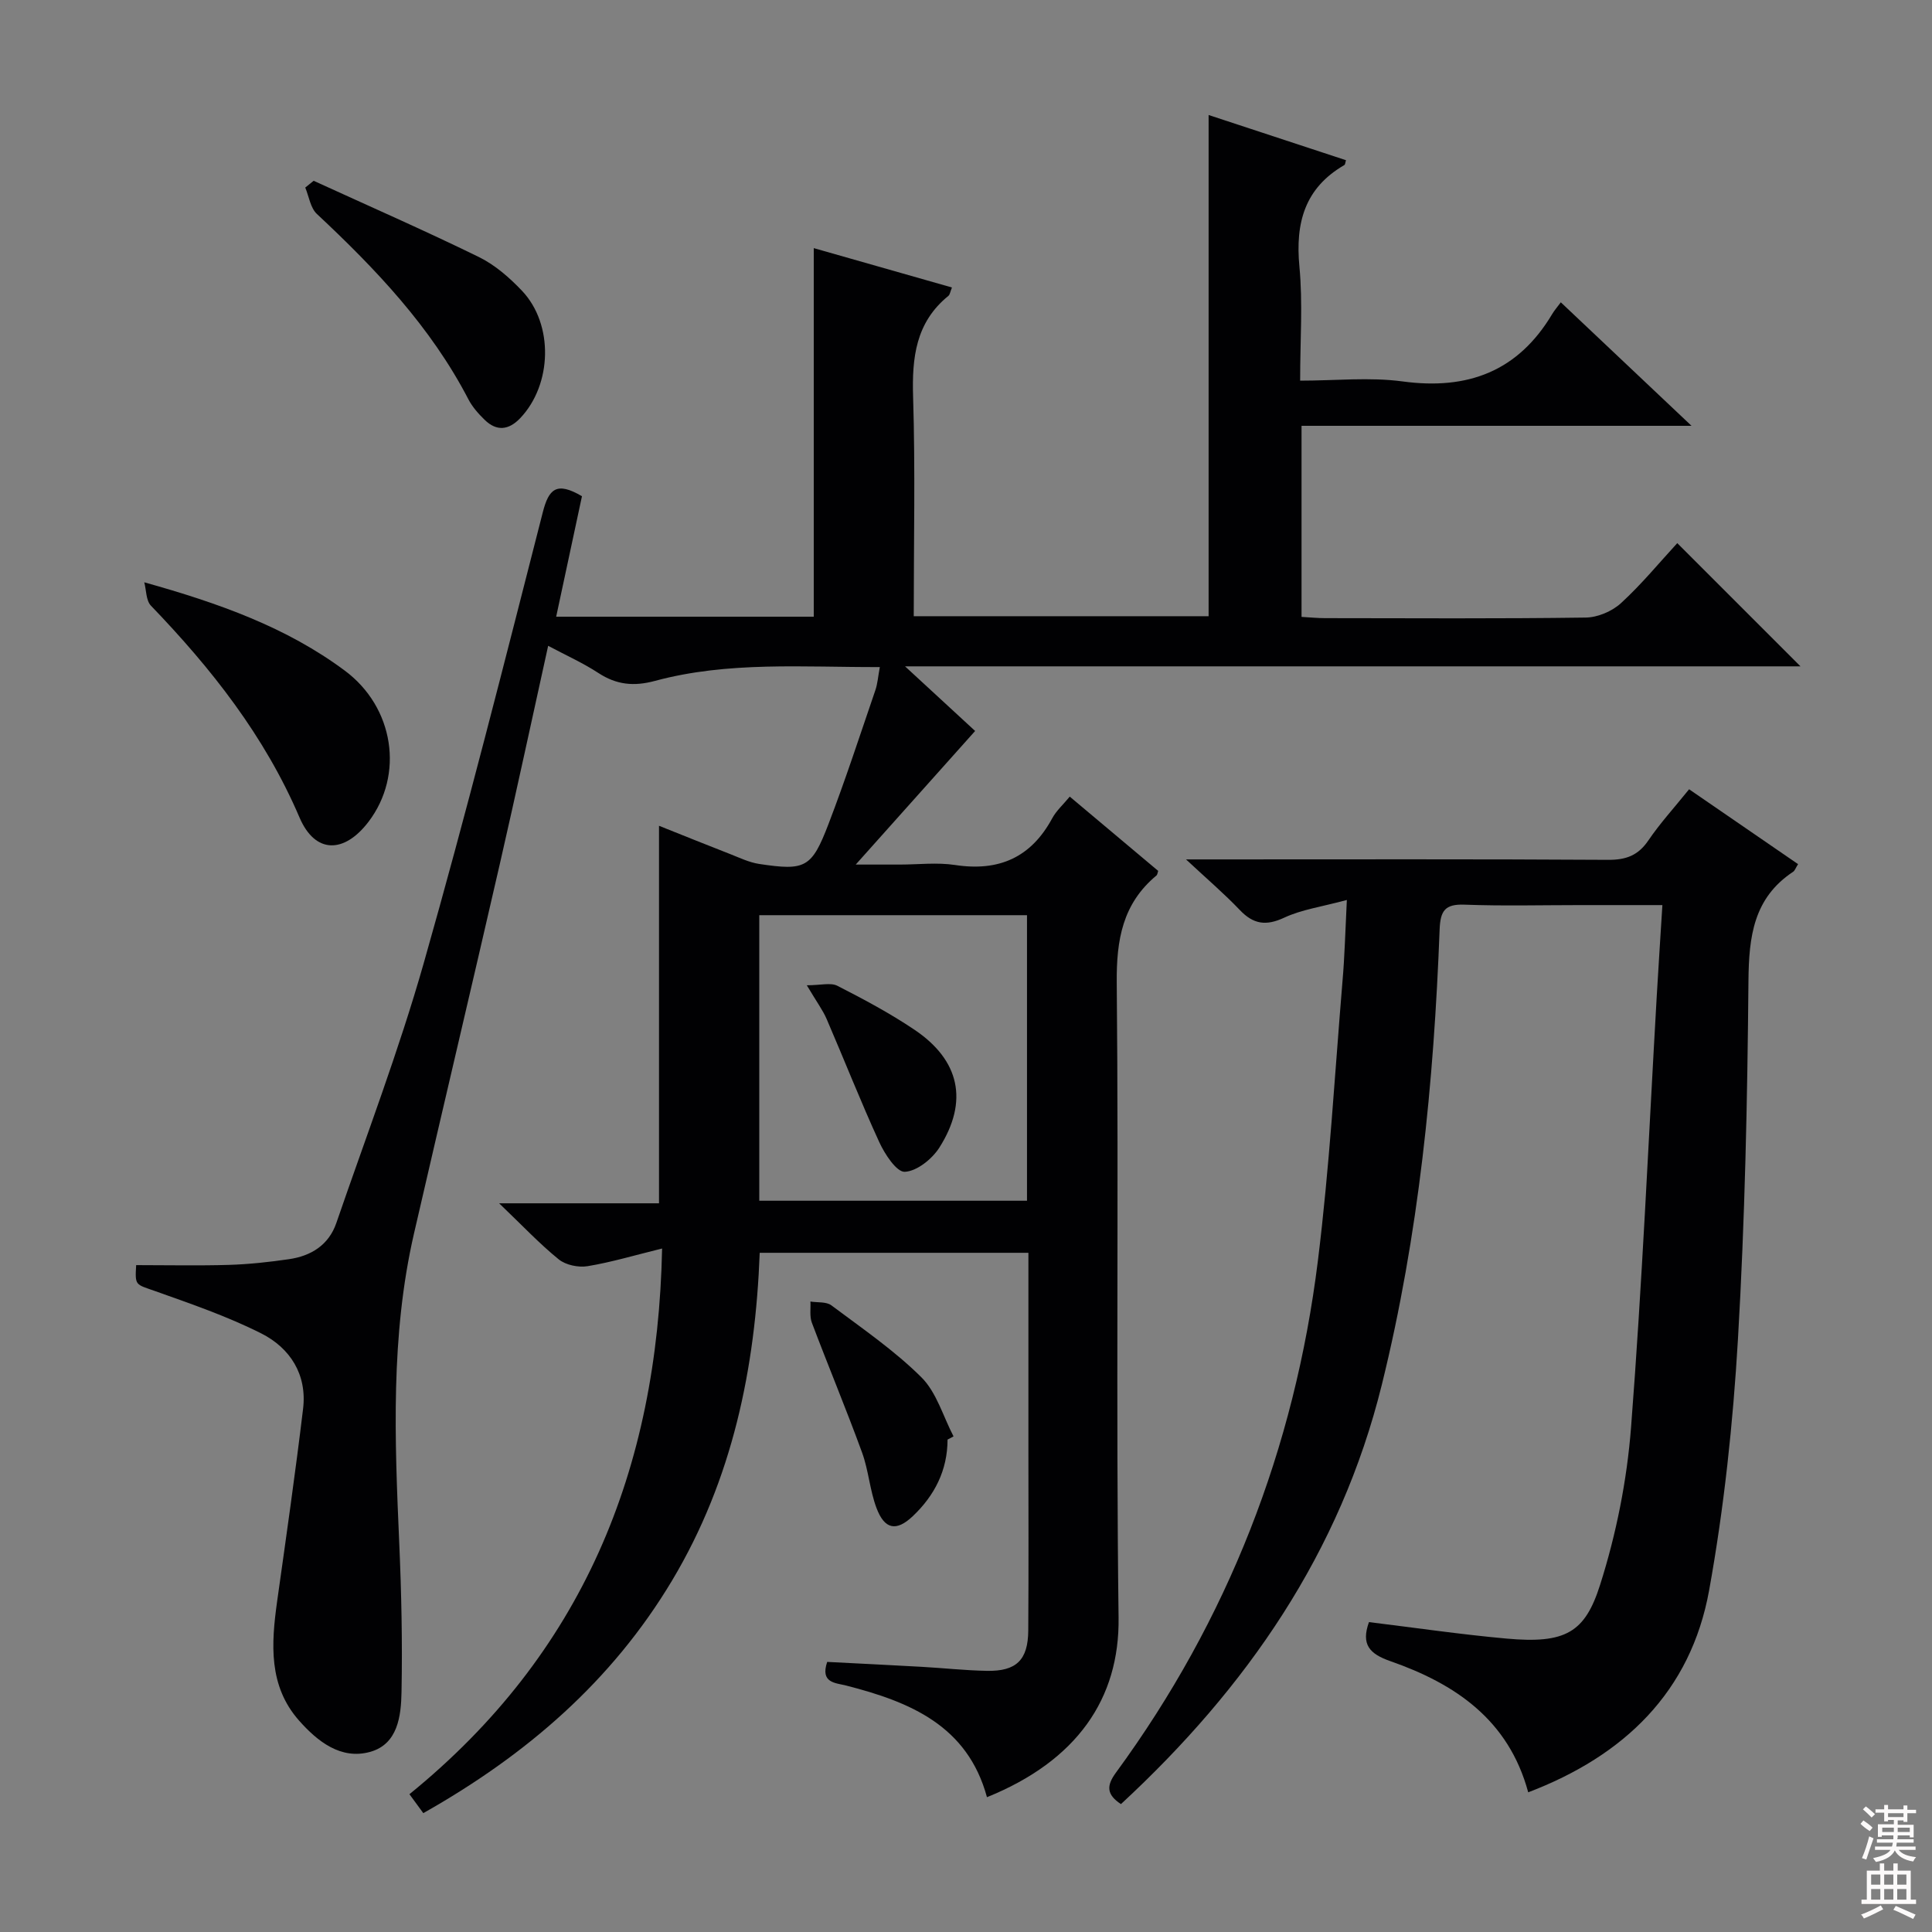 <svg enable-background="new 0 0 400 400" viewBox="0 0 400 400" xmlns="http://www.w3.org/2000/svg"><rect x="0" y="0" width="400" height="400" fill="#808080" stroke="none"/><g fill="#010103"><path d="m28.19 261.93c6.69 0 12.97.14 19.25-.05 4.14-.13 8.28-.58 12.39-1.18 4.57-.66 8.23-2.93 9.8-7.48 6.15-17.89 12.92-35.61 18.09-53.78 8.81-30.96 16.69-62.19 24.66-93.38 1.23-4.8 2.82-6.44 8.11-3.32-1.7 7.92-3.48 16.27-5.34 24.94h53.33c0-25.35 0-50.57 0-76.31 9.5 2.71 18.96 5.4 28.61 8.15-.37.92-.42 1.49-.74 1.74-6.77 5.5-7.56 12.8-7.3 20.97.46 14.97.13 29.96.13 45.35h61.05c0-34.3 0-68.67 0-103.77 9.48 3.12 18.96 6.24 28.44 9.36-.14.42-.14.89-.35 1.01-8.21 4.76-10.15 11.98-9.29 21.01.72 7.57.15 15.26.15 23.62 7.35 0 14.39-.76 21.2.16 13.52 1.83 23.93-2.09 31.01-13.99.43-.72.99-1.35 1.76-2.39 8.92 8.43 17.45 16.49 27.06 25.57-27.63 0-54.05 0-80.74 0v39.56c1.65.09 3.25.26 4.84.26 18 .02 36 .13 53.99-.12 2.48-.03 5.45-1.29 7.29-2.97 4.27-3.91 7.98-8.43 11.67-12.44 8.91 8.91 17 17 25.51 25.51-61.39 0-122.66 0-185.39 0 5.97 5.51 10.81 9.97 14.51 13.38-8.11 9.07-16.18 18.1-24.72 27.66h9.1c3.83 0 7.74-.48 11.48.09 9.06 1.38 15.71-1.55 20.1-9.67.85-1.58 2.28-2.84 3.63-4.49 6.16 5.18 12.24 10.29 18.31 15.38-.14.39-.16.79-.37.96-7 5.83-8.29 13.3-8.21 22.17.42 43.82-.18 87.66.38 131.48.22 16.78-8.62 29.63-27.25 37.17-4.02-14.83-15.95-19.74-29.13-23.11-2.23-.57-5.43-.51-3.95-4.9 6.44.33 13.03.65 19.61 1.02 4.48.25 8.96.75 13.44.83 6.1.12 8.53-2.23 8.58-8.32.09-12.83.03-25.66.03-38.49 0-13.13 0-26.27 0-39.74-18.64 0-36.88 0-55.63 0-.9 23.92-5.64 46.92-18.12 67.81-12.47 20.86-30.13 36.12-51.53 48.2-.96-1.31-1.86-2.54-2.87-3.92 35.74-29.04 51.38-67.01 52.31-112.98-5.62 1.38-10.47 2.84-15.43 3.66-1.9.31-4.52-.23-5.98-1.42-3.97-3.22-7.5-6.98-12.33-11.6h33.1c0-26.3 0-52.02 0-78.16 4.84 1.93 9.73 3.91 14.64 5.82 2 .78 4 1.76 6.09 2.08 9.57 1.44 10.87.84 14.36-8.26 3.5-9.13 6.53-18.44 9.7-27.7.47-1.36.56-2.86.93-4.8-15.9.05-31.4-1.23-46.55 2.86-4.37 1.18-7.97.82-11.73-1.64-3.15-2.06-6.63-3.62-10.39-5.62-3.4 15.39-6.59 30.26-9.99 45.09-5.86 25.55-11.91 51.06-17.79 76.6-4.87 21.17-3.99 42.62-3.05 64.09.45 10.27.67 20.56.47 30.83-.09 4.94-.75 10.77-6.47 12.38-6.1 1.71-10.95-2.19-14.75-6.48-6.34-7.17-5.76-15.88-4.54-24.63 1.87-13.3 3.78-26.59 5.38-39.92.85-7.07-2.67-12.58-8.66-15.6-7.06-3.56-14.63-6.15-22.1-8.81-3.94-1.39-4.06-1.06-3.8-5.33zm129.01-13.33h55.43c0-19.96 0-39.52 0-59.12-18.65 0-36.99 0-55.43 0z"/><path d="m278.85 186.33c-5.25 1.42-9.36 1.98-12.96 3.66-3.77 1.76-6.38 1.38-9.19-1.57-3.21-3.37-6.77-6.41-11.15-10.49h5.92c27.16 0 54.32-.08 81.48.09 3.72.02 6.21-.91 8.32-4.01 2.42-3.56 5.35-6.77 8.44-10.6 7.58 5.21 15.04 10.33 22.56 15.5-.51.81-.67 1.35-1.02 1.58-8.2 5.43-9.16 13.41-9.25 22.51-.22 24.78-.73 49.59-2.18 74.33-1.02 17.37-2.87 34.8-5.96 51.91-3.81 21.07-17.61 34.28-37.46 41.84-4.07-15.06-15.16-22.48-28.55-27.16-4.31-1.5-6.09-3.45-4.42-8.08 9.45 1.15 18.93 2.55 28.47 3.41 12.23 1.11 16.25-1.25 19.38-11.12 3.34-10.5 5.56-21.61 6.41-32.59 2.3-29.66 3.6-59.4 5.31-89.11.35-6.11.76-12.22 1.18-19.04-6.1 0-11.55 0-17 0-8 0-16 .21-23.99-.09-4.03-.15-4.98 1.27-5.13 5.13-1.2 31.76-4.32 63.28-11.96 94.23-8.59 34.8-27.99 62.78-54.02 86.86-2.97-1.97-3.06-3.77-1.02-6.54 23.17-31.64 36.97-67.1 41.79-105.91 2.39-19.27 3.5-38.69 5.11-58.06.43-4.9.55-9.85.89-16.68z"/><path d="m29.87 120.56c15.56 4.35 29.49 9.34 41.52 18.29 10.21 7.59 12.32 21.56 4.9 31.3-5.04 6.6-11.04 6.67-14.28-.9-7.22-16.88-18.23-30.83-30.77-43.86-1.02-1.08-.94-3.2-1.37-4.83z"/><path d="m64.94 37.43c11.41 5.22 22.91 10.26 34.18 15.77 3.34 1.63 6.37 4.28 8.96 7.01 6.59 6.96 6.24 19.42-.38 26.37-2.38 2.49-4.87 2.76-7.35.35-1.3-1.26-2.56-2.69-3.38-4.27-7.78-14.99-19.18-26.97-31.36-38.36-1.34-1.25-1.64-3.62-2.41-5.47.58-.46 1.16-.93 1.74-1.4z"/><path d="m196.18 298.05c-.01 6.37-2.69 11.59-7.21 15.87-3.39 3.2-5.82 2.76-7.5-1.7-1.39-3.69-1.64-7.81-3-11.52-3.29-9.01-6.99-17.87-10.38-26.84-.5-1.31-.22-2.92-.3-4.39 1.47.24 3.29 0 4.34.79 6.37 4.77 13.02 9.32 18.63 14.89 3.16 3.14 4.5 8.1 6.66 12.24-.42.21-.83.43-1.24.66z"/><path d="m167.04 203.99c2.89 0 4.95-.6 6.33.11 5.45 2.78 10.88 5.68 15.95 9.09 9.4 6.32 11.24 14.83 5.17 24.4-1.51 2.37-4.65 4.9-7.16 5.02-1.7.08-4.15-3.66-5.29-6.15-3.85-8.39-7.23-17-10.89-25.48-.78-1.81-1.99-3.43-4.11-6.99z"/></g><path d="m385.2 377.6.6-.7c.6.4 1.3.9 1.9 1.5l-.6.7c-.8-.5-1.4-1-1.9-1.5zm.3 7.1c.6-1.4 1.1-2.9 1.5-4.5.3.1.6.3.9.4-.5 1.4-1 2.9-1.5 4.4zm.2-10.1.6-.6c.7.5 1.3 1.1 1.9 1.6l-.7.7c-.6-.6-1.2-1.2-1.8-1.7zm8.4-.8h.8v.9h1.8v.7h-1.8v1.8h-.8v-.3h-1.2v.9h3.3v2.6h-.8v-.4h-2.5c0 .3 0 .6-.1.8h3.4v.7h-3.5c0 .3-.1.6-.1.8h4v.7h-3.5c.7.9 1.9 1.3 3.6 1.5-.2.2-.4.5-.6.9-1.9-.3-3.2-1.1-3.8-2.3-.5 1.1-1.8 2-3.9 2.4-.2-.3-.4-.5-.6-.8 1.9-.4 3.1-.9 3.6-1.7h-3.2v-.7h3.5c.1-.2.1-.5.2-.8h-3.3v-.7h3.4c0-.2 0-.5 0-.8h-2.4v.3h-.8v-2.6h3.3v-.9h-1.2v.3h-.8v-1.8h-1.8v-.7h1.8v-.9h.8v.9h3.2zm-4.4 5.5h2.4c0-.3 0-.6 0-.9h-2.4zm1.2-3.1h3.2v-.8h-3.2zm4.4 2.2h-2.4v.9h2.5v-.9z" fill="#fcfafa"/><path d="m389.2 385.8h.9v1.5h1.9v-1.5h.9v1.5h2.7v6h1.1v.9h-11.3v-.9h1.1v-6h2.7zm.2 8.7.5.8c-1.2.6-2.5 1.3-4 1.9-.2-.3-.3-.6-.6-.8 1.6-.6 3-1.3 4.1-1.9zm-2-4.3h1.9v-2.1h-1.9zm0 3.1h1.9v-2.2h-1.9zm2.7-3.1h1.9v-2.1h-1.9zm0 3.1h1.9v-2.2h-1.9zm2.4 1.3c1.4.6 2.7 1.2 4.1 1.8l-.5.9c-1.5-.7-2.8-1.4-4.1-1.9zm2.2-6.5h-1.9v2.1h1.9zm-1.9 5.2h1.9v-2.2h-1.9z" fill="#fcfafa"/></svg>